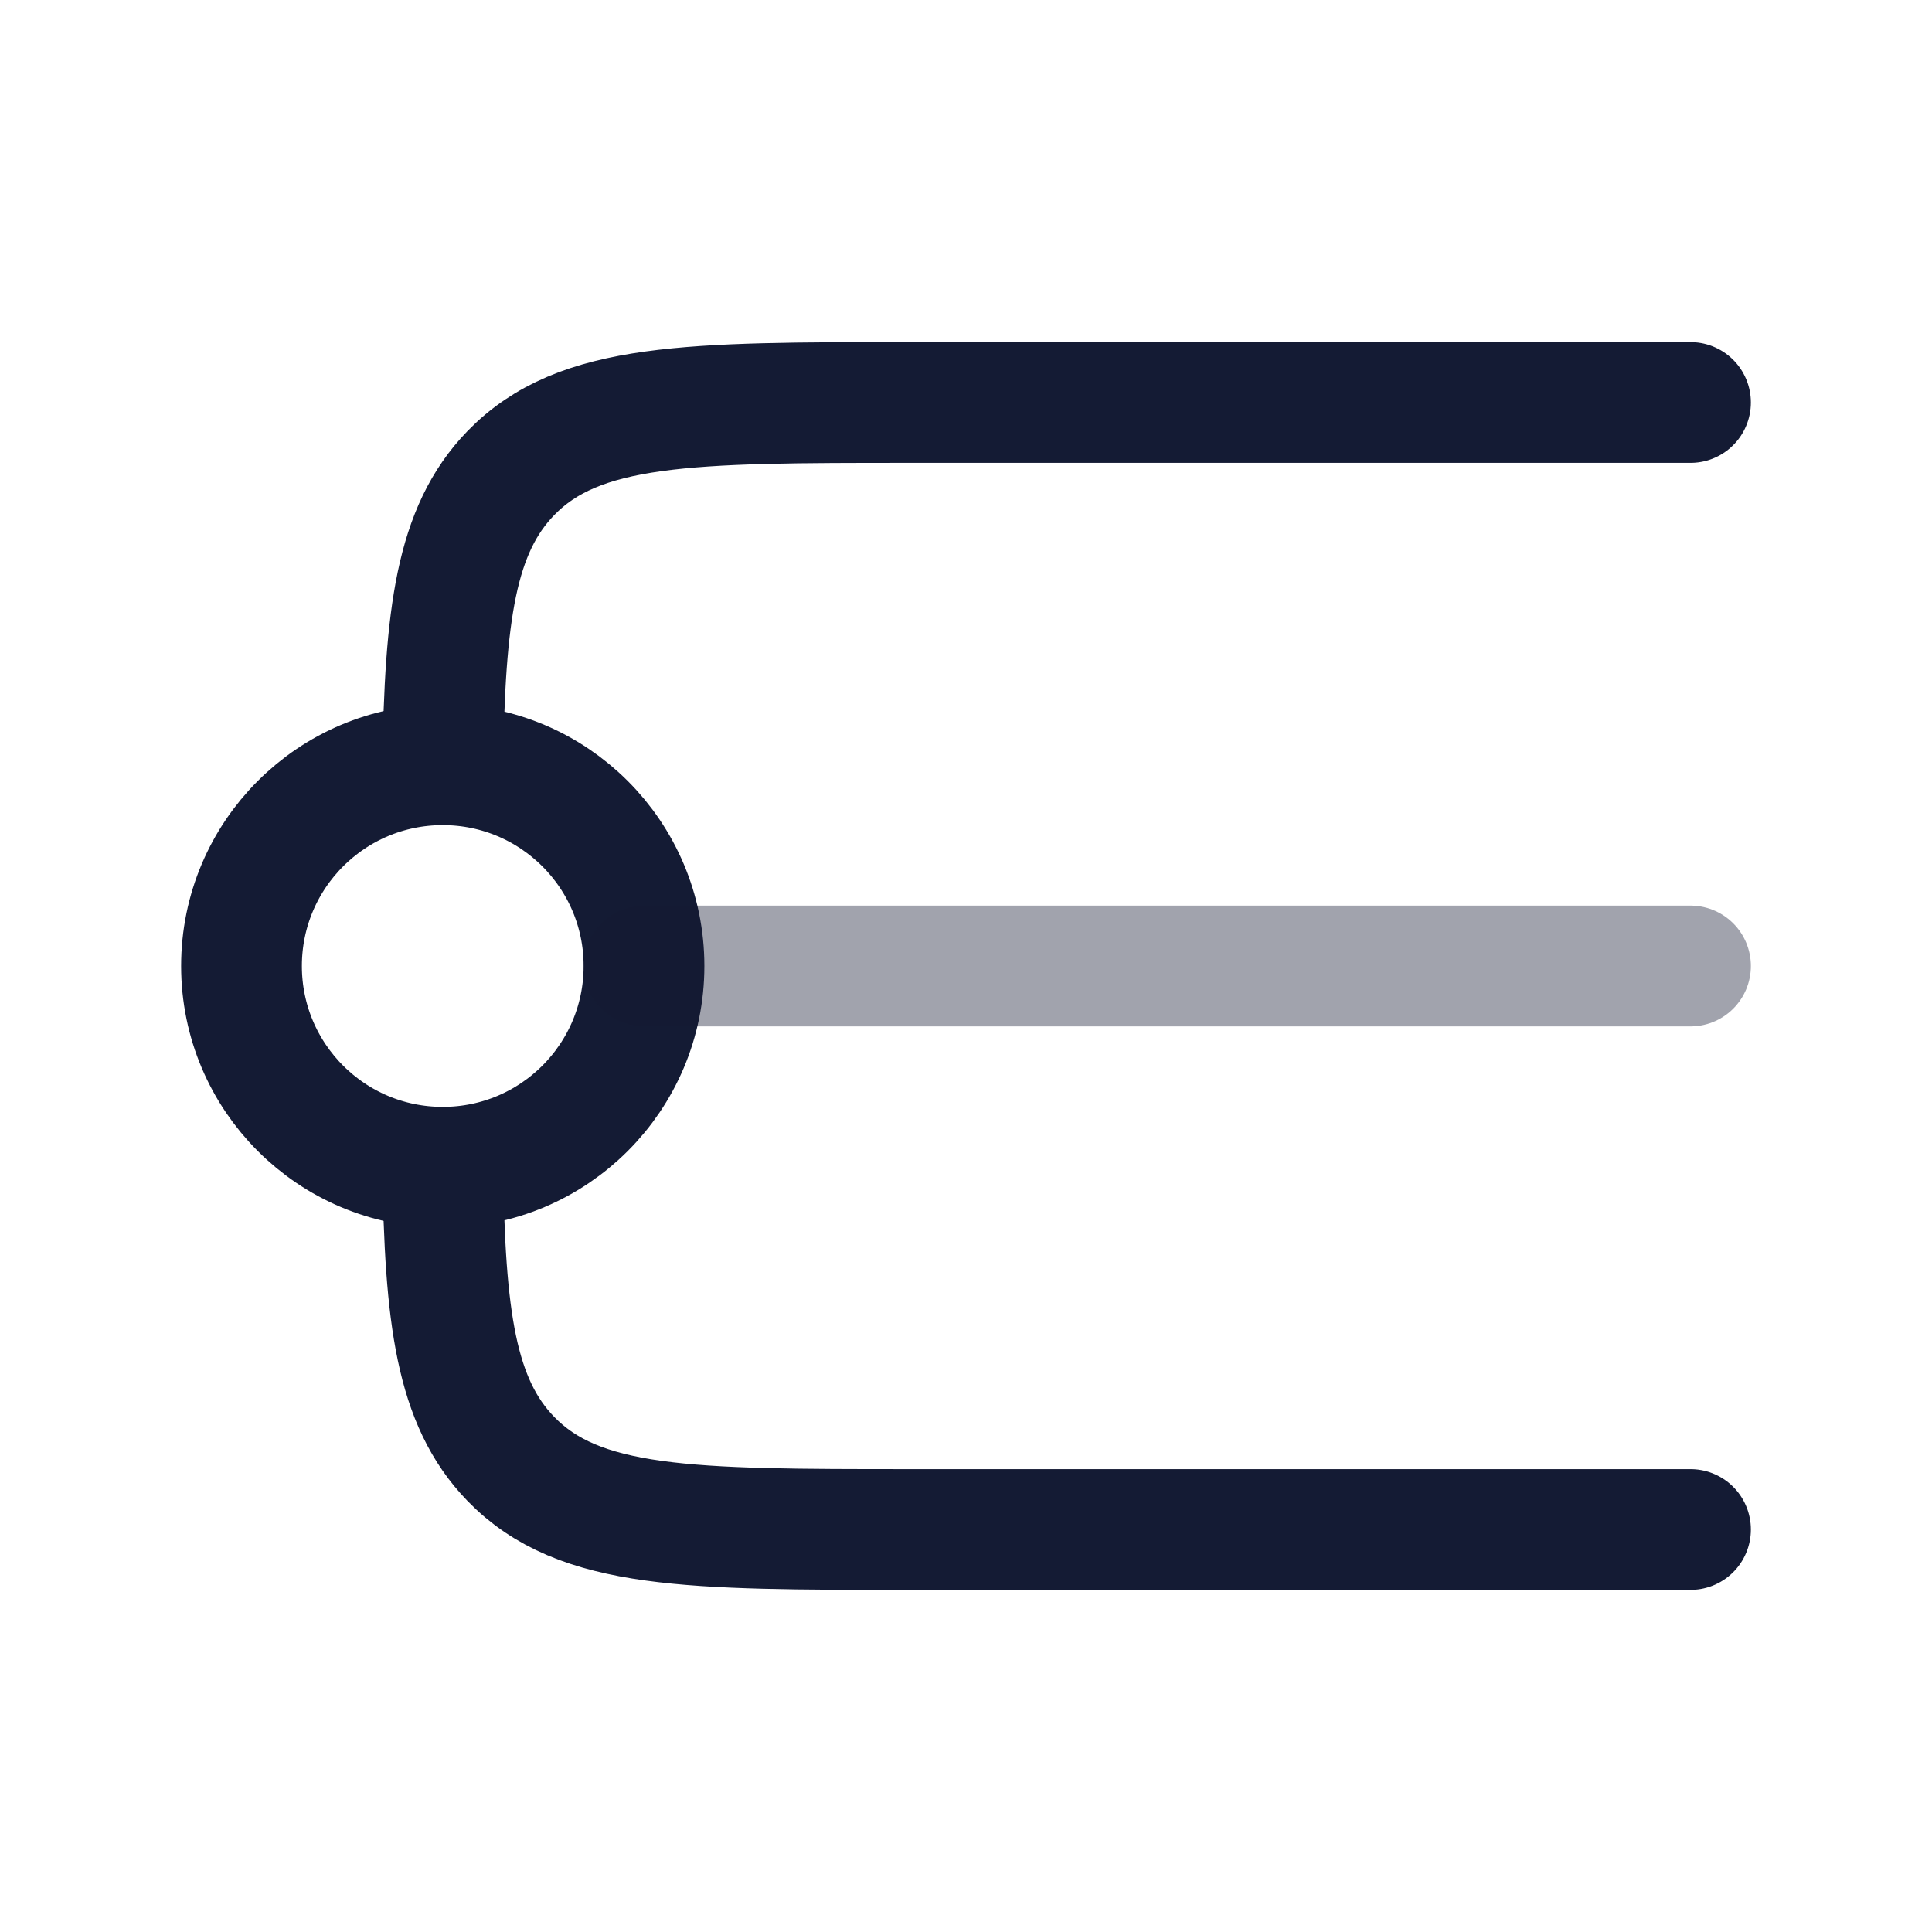 <svg width="24" height="24" viewBox="0 0 24 24" fill="none" xmlns="http://www.w3.org/2000/svg">
<path d="M21 5L11.303 5C8.564 5 7.195 5 6.344 5.879C5.66 6.586 5.526 7.64 5.5 9.5M21 19L11.303 19C8.564 19 7.195 19 6.344 18.121C5.66 17.414 5.526 16.36 5.5 14.5" stroke="#141B34" stroke-width="1.5" stroke-linecap="round" stroke-linejoin="round"/>
<path d="M8 12C8 13.381 6.881 14.5 5.5 14.5C4.119 14.5 3 13.381 3 12C3 10.619 4.119 9.5 5.5 9.5C6.881 9.5 8 10.619 8 12Z" stroke="#141B34" stroke-width="1.5"/>
<path opacity="0.4" d="M8 12H21" stroke="#141B34" stroke-width="1.5" stroke-linecap="round"/>
</svg>
